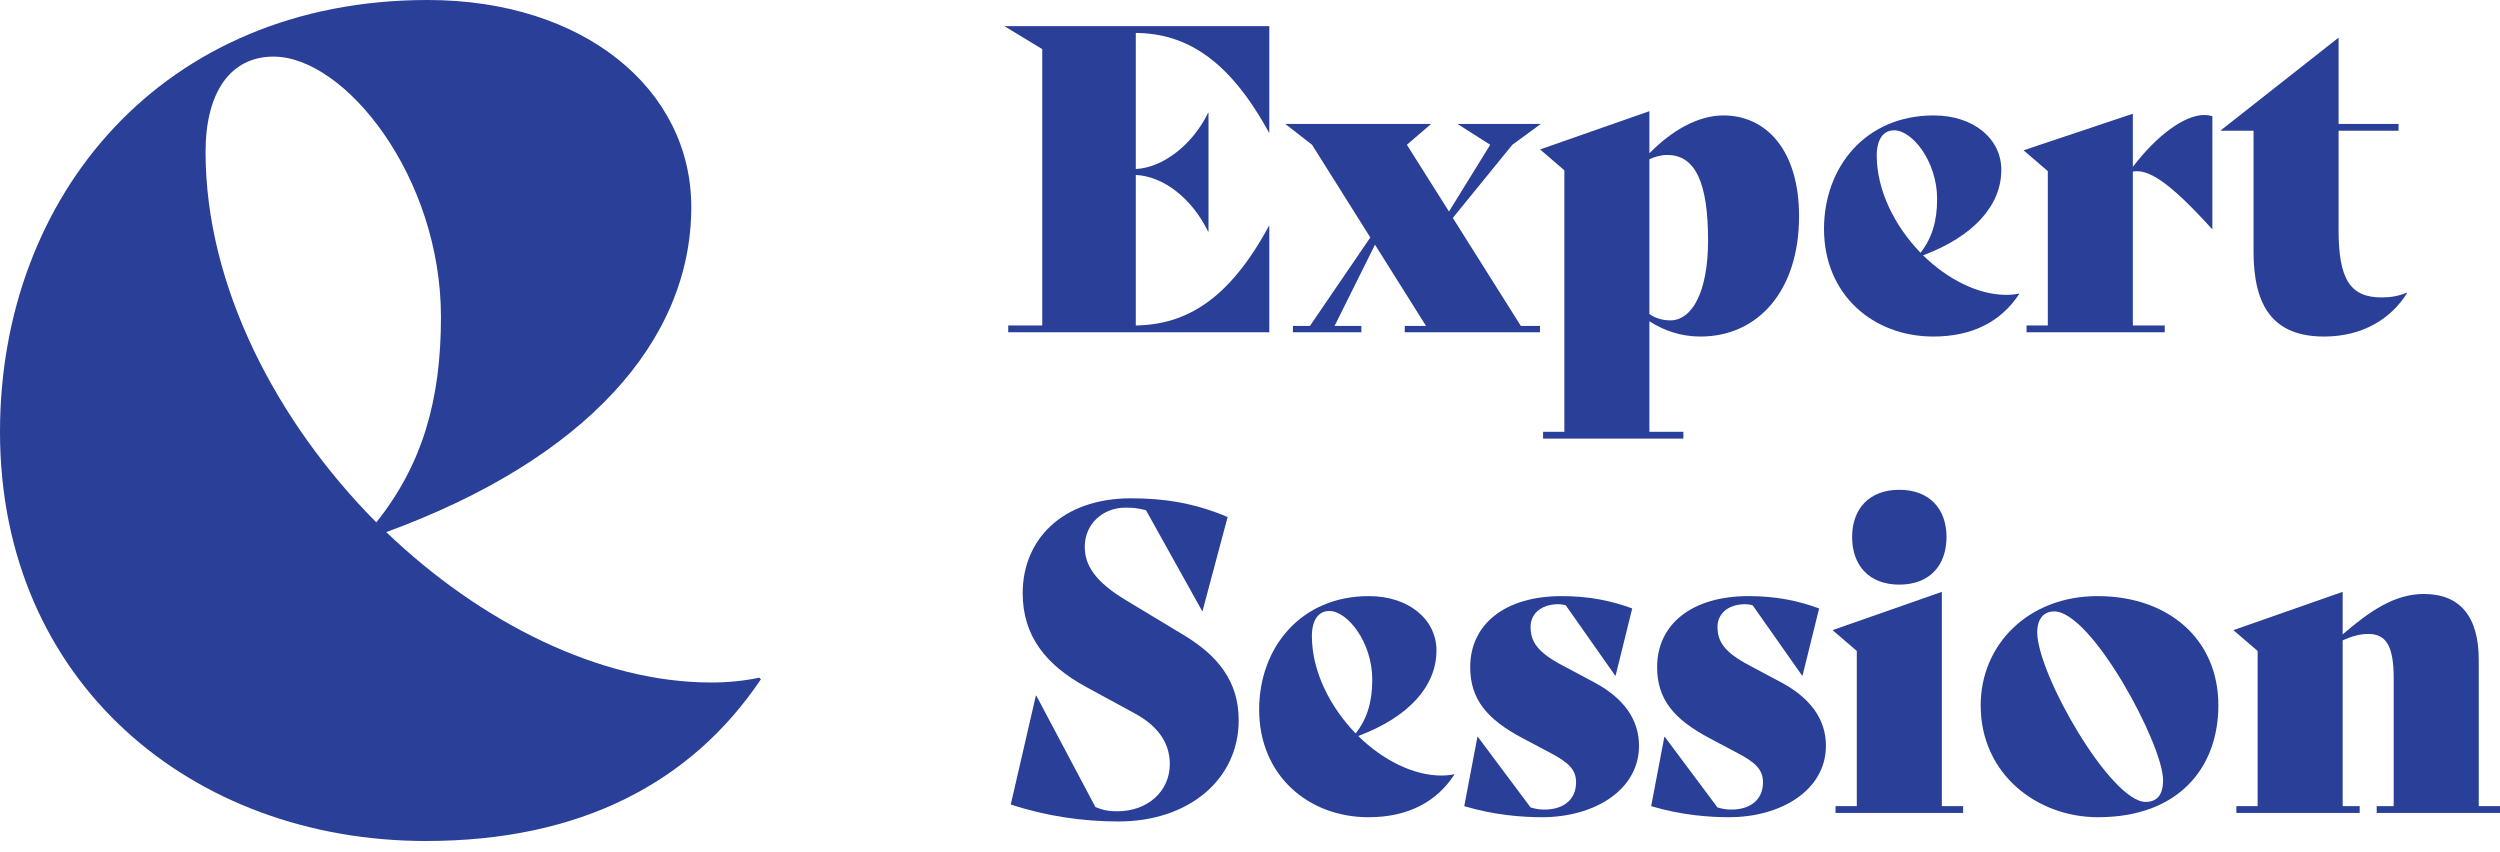 <svg width="1009" height="344" viewBox="0 0 1009 344" fill="none" xmlns="http://www.w3.org/2000/svg">
<path d="M512.12 53.452H512.292V10.548H405.375L420.649 19.816V131.366H406.92V134.112H512.292V91.208H512.12C495.988 121.069 478.655 131.023 458.404 131.366V70.614C469.559 71.129 481.058 80.053 487.579 93.439H487.751V45.558H487.579C481.229 58.601 469.216 67.696 458.404 68.211V13.294C478.655 13.466 495.988 23.934 512.12 53.452Z" fill="#293F98"/>
<path d="M586.352 87.947L610.378 58.429L621.876 50.02H588.24L601.454 58.429L584.807 85.373L567.817 58.429L577.599 50.02H518.735L529.547 58.429L553.058 95.841L528.689 131.537H521.824V134.112H549.454V131.537H538.643L554.946 98.759L575.54 131.537H566.959V134.112H621.533V131.537H613.81L586.352 87.947Z" fill="#293F98"/>
<path d="M695.553 46.588C685.428 46.588 674.787 52.594 665.692 61.861V44.871L621.586 60.317L631.369 68.726V174.27H622.788V177.016H679.421V174.27H665.692V129.65C671.527 133.425 678.391 135.828 686.286 135.828C709.454 135.828 726.1 117.465 726.1 87.261C726.1 60.66 712.886 46.588 695.553 46.588ZM674.101 129.306C671.183 129.306 668.094 128.448 665.692 126.732V64.264C668.094 63.234 670.325 62.548 672.9 62.548C684.398 62.548 689.375 74.046 689.375 97.043C689.375 117.637 683.025 129.306 674.101 129.306Z" fill="#293F98"/>
<path d="M814.769 118.495C813.225 118.838 811.509 119.009 809.793 119.009C798.294 119.009 785.938 112.66 776.156 103.049C796.75 95.326 807.733 82.799 807.733 68.555C807.733 56.026 796.578 46.588 780.446 46.588C752.988 46.588 736.169 67.353 736.169 92.409C736.169 119.009 756.077 135.828 780.275 135.828C796.235 135.828 807.733 129.65 814.941 118.666L814.769 118.495ZM764.486 52.594C771.865 52.594 781.819 65.294 781.819 80.224C781.819 88.977 779.931 95.841 775.126 102.02C764.829 91.379 757.45 76.964 757.45 62.719C757.45 56.37 760.024 52.594 764.486 52.594Z" fill="#293F98"/>
<path d="M889.65 46.416C881.756 46.416 870.601 54.482 860.819 67.353V45.901L816.713 60.66L826.495 69.069V131.366H817.915V134.112H873.69V131.366H860.819V69.241C866.825 68.211 874.891 72.673 892.739 92.409H892.911V46.931C891.881 46.588 890.851 46.416 889.65 46.416Z" fill="#293F98"/>
<path d="M971.312 118.151C967.88 119.524 964.962 120.039 961.187 120.039C948.487 120.039 943.854 112.66 943.854 92.752V52.766H968.051V50.02H943.854V15.182L896.316 52.594V52.766H909.53V101.505C909.53 123.815 917.596 135.828 938.019 135.828C953.807 135.828 965.134 128.448 971.484 118.323L971.312 118.151Z" fill="#293F98"/>
<path d="M451.368 331.544C480.028 331.544 499.935 314.383 499.935 290.7C499.935 275.083 491.698 264.614 477.282 256.034L454.8 242.476C442.101 234.925 437.81 228.232 437.81 220.681C437.81 211.242 445.361 204.892 454.114 204.892C457.546 204.892 459.091 205.064 462.523 205.922L485.176 246.595H485.348L495.473 208.668C482.087 203.004 469.903 201.116 456.516 201.116C428.543 201.116 412.754 217.935 412.754 239.387C412.754 256.72 422.193 268.39 438.154 277.142L457.718 287.782C467.672 293.102 472.134 300.139 472.134 308.376C472.134 319.36 463.21 327.426 451.025 327.426C447.936 327.426 445.876 327.254 442.101 325.709L418.246 280.746H418.075L407.949 324.68C421.85 329.313 436.781 331.544 451.368 331.544Z" fill="#293F98"/>
<path d="M586.794 312.495C585.25 312.838 583.533 313.01 581.817 313.01C570.319 313.01 557.963 306.66 548.181 297.05C568.775 289.327 579.758 276.799 579.758 262.555C579.758 250.027 568.603 240.588 552.471 240.588C525.013 240.588 508.194 261.354 508.194 286.409C508.194 313.01 528.102 329.828 552.299 329.828C568.26 329.828 579.758 323.65 586.966 312.667L586.794 312.495ZM536.511 246.595C543.89 246.595 553.844 259.294 553.844 274.225C553.844 282.977 551.956 289.842 547.151 296.02C536.854 285.38 529.475 270.964 529.475 256.72C529.475 250.37 532.049 246.595 536.511 246.595Z" fill="#293F98"/>
<path d="M622.375 329.828C643.484 329.828 661.503 318.845 661.503 300.997C661.503 290.357 655.325 281.776 643.484 275.426L630.612 268.561C620.487 263.241 617.741 258.951 617.741 252.944C617.741 248.139 621.517 243.849 629.068 243.849C629.926 243.849 631.127 244.02 631.985 244.364L651.893 272.68H652.064L658.757 245.565C650.348 242.476 641.424 240.588 630.269 240.588C607.444 240.588 593.372 251.915 593.372 269.248C593.372 282.291 600.236 290.357 614.48 297.908L625.807 303.914C633.015 307.69 636.104 310.607 636.104 315.756C636.104 322.792 630.956 326.739 623.405 326.739C621.345 326.739 620.144 326.568 617.741 325.881L596.461 297.393H596.289L590.969 325.366C602.982 328.97 614.309 329.828 622.375 329.828Z" fill="#293F98"/>
<path d="M697.816 329.828C718.925 329.828 736.944 318.845 736.944 300.997C736.944 290.357 730.766 281.776 718.925 275.426L706.053 268.561C695.928 263.241 693.182 258.951 693.182 252.944C693.182 248.139 696.958 243.849 704.509 243.849C705.367 243.849 706.568 244.02 707.426 244.364L727.334 272.68H727.505L734.198 245.565C725.789 242.476 716.865 240.588 705.71 240.588C682.885 240.588 668.813 251.915 668.813 269.248C668.813 282.291 675.677 290.357 689.922 297.908L701.248 303.914C708.456 307.69 711.545 310.607 711.545 315.756C711.545 322.792 706.397 326.739 698.846 326.739C696.786 326.739 695.585 326.568 693.182 325.881L671.902 297.393H671.73L666.41 325.366C678.423 328.97 689.75 329.828 697.816 329.828Z" fill="#293F98"/>
<path d="M766.564 235.954C778.749 235.954 785.613 228.232 785.613 216.733C785.613 205.407 778.749 197.684 766.564 197.684C754.379 197.684 747.515 205.407 747.515 216.733C747.515 228.232 754.379 235.954 766.564 235.954ZM740.822 328.112H792.306V325.366H783.726V238.872L739.62 254.317L749.402 262.726V325.366H740.822V328.112Z" fill="#293F98"/>
<path d="M846.766 329.828C879.373 329.828 895.333 309.749 895.333 284.693C895.333 257.75 874.911 240.588 846.594 240.588C818.621 240.588 799.4 260.152 799.4 284.693C799.4 312.323 822.053 329.828 846.766 329.828ZM865.987 323.65C851.914 323.65 822.225 271.994 822.225 255.175C822.225 249.855 824.799 246.766 829.09 246.766C844.192 246.766 873.023 300.482 873.023 314.898C873.023 320.733 870.621 323.65 865.987 323.65Z" fill="#293F98"/>
<path d="M1000.42 325.366V266.33C1000.42 248.826 992.867 239.73 978.28 239.73C966.61 239.73 956.656 246.423 945.501 256.034V238.872L901.396 254.317L911.178 262.726V325.366H902.597V328.112H952.366V325.366H945.501V258.436C948.934 256.892 952.366 255.862 955.798 255.862C962.834 255.862 966.095 260.324 966.095 273.71V325.366H959.231V328.112H1009V325.366H1000.42Z" fill="#293F98"/>
<path d="M306.433 273.501C300.411 274.806 293.721 275.459 287.03 275.459C242.202 275.459 194.03 251.308 155.893 214.754C236.181 185.38 279.001 137.73 279.001 83.552C279.001 35.901 235.512 0 172.619 0C65.569 0 0 78.982 0 174.283C0 275.459 77.612 339.428 171.95 339.428C234.174 339.428 279.001 315.93 307.102 274.154L306.433 273.501ZM110.396 22.846C139.166 22.846 177.972 71.149 177.972 127.938C177.972 161.229 170.612 187.338 151.878 210.837C111.734 170.367 82.964 115.536 82.964 61.358C82.964 37.207 93 22.846 110.396 22.846Z" fill="#293F98"/>
</svg>
